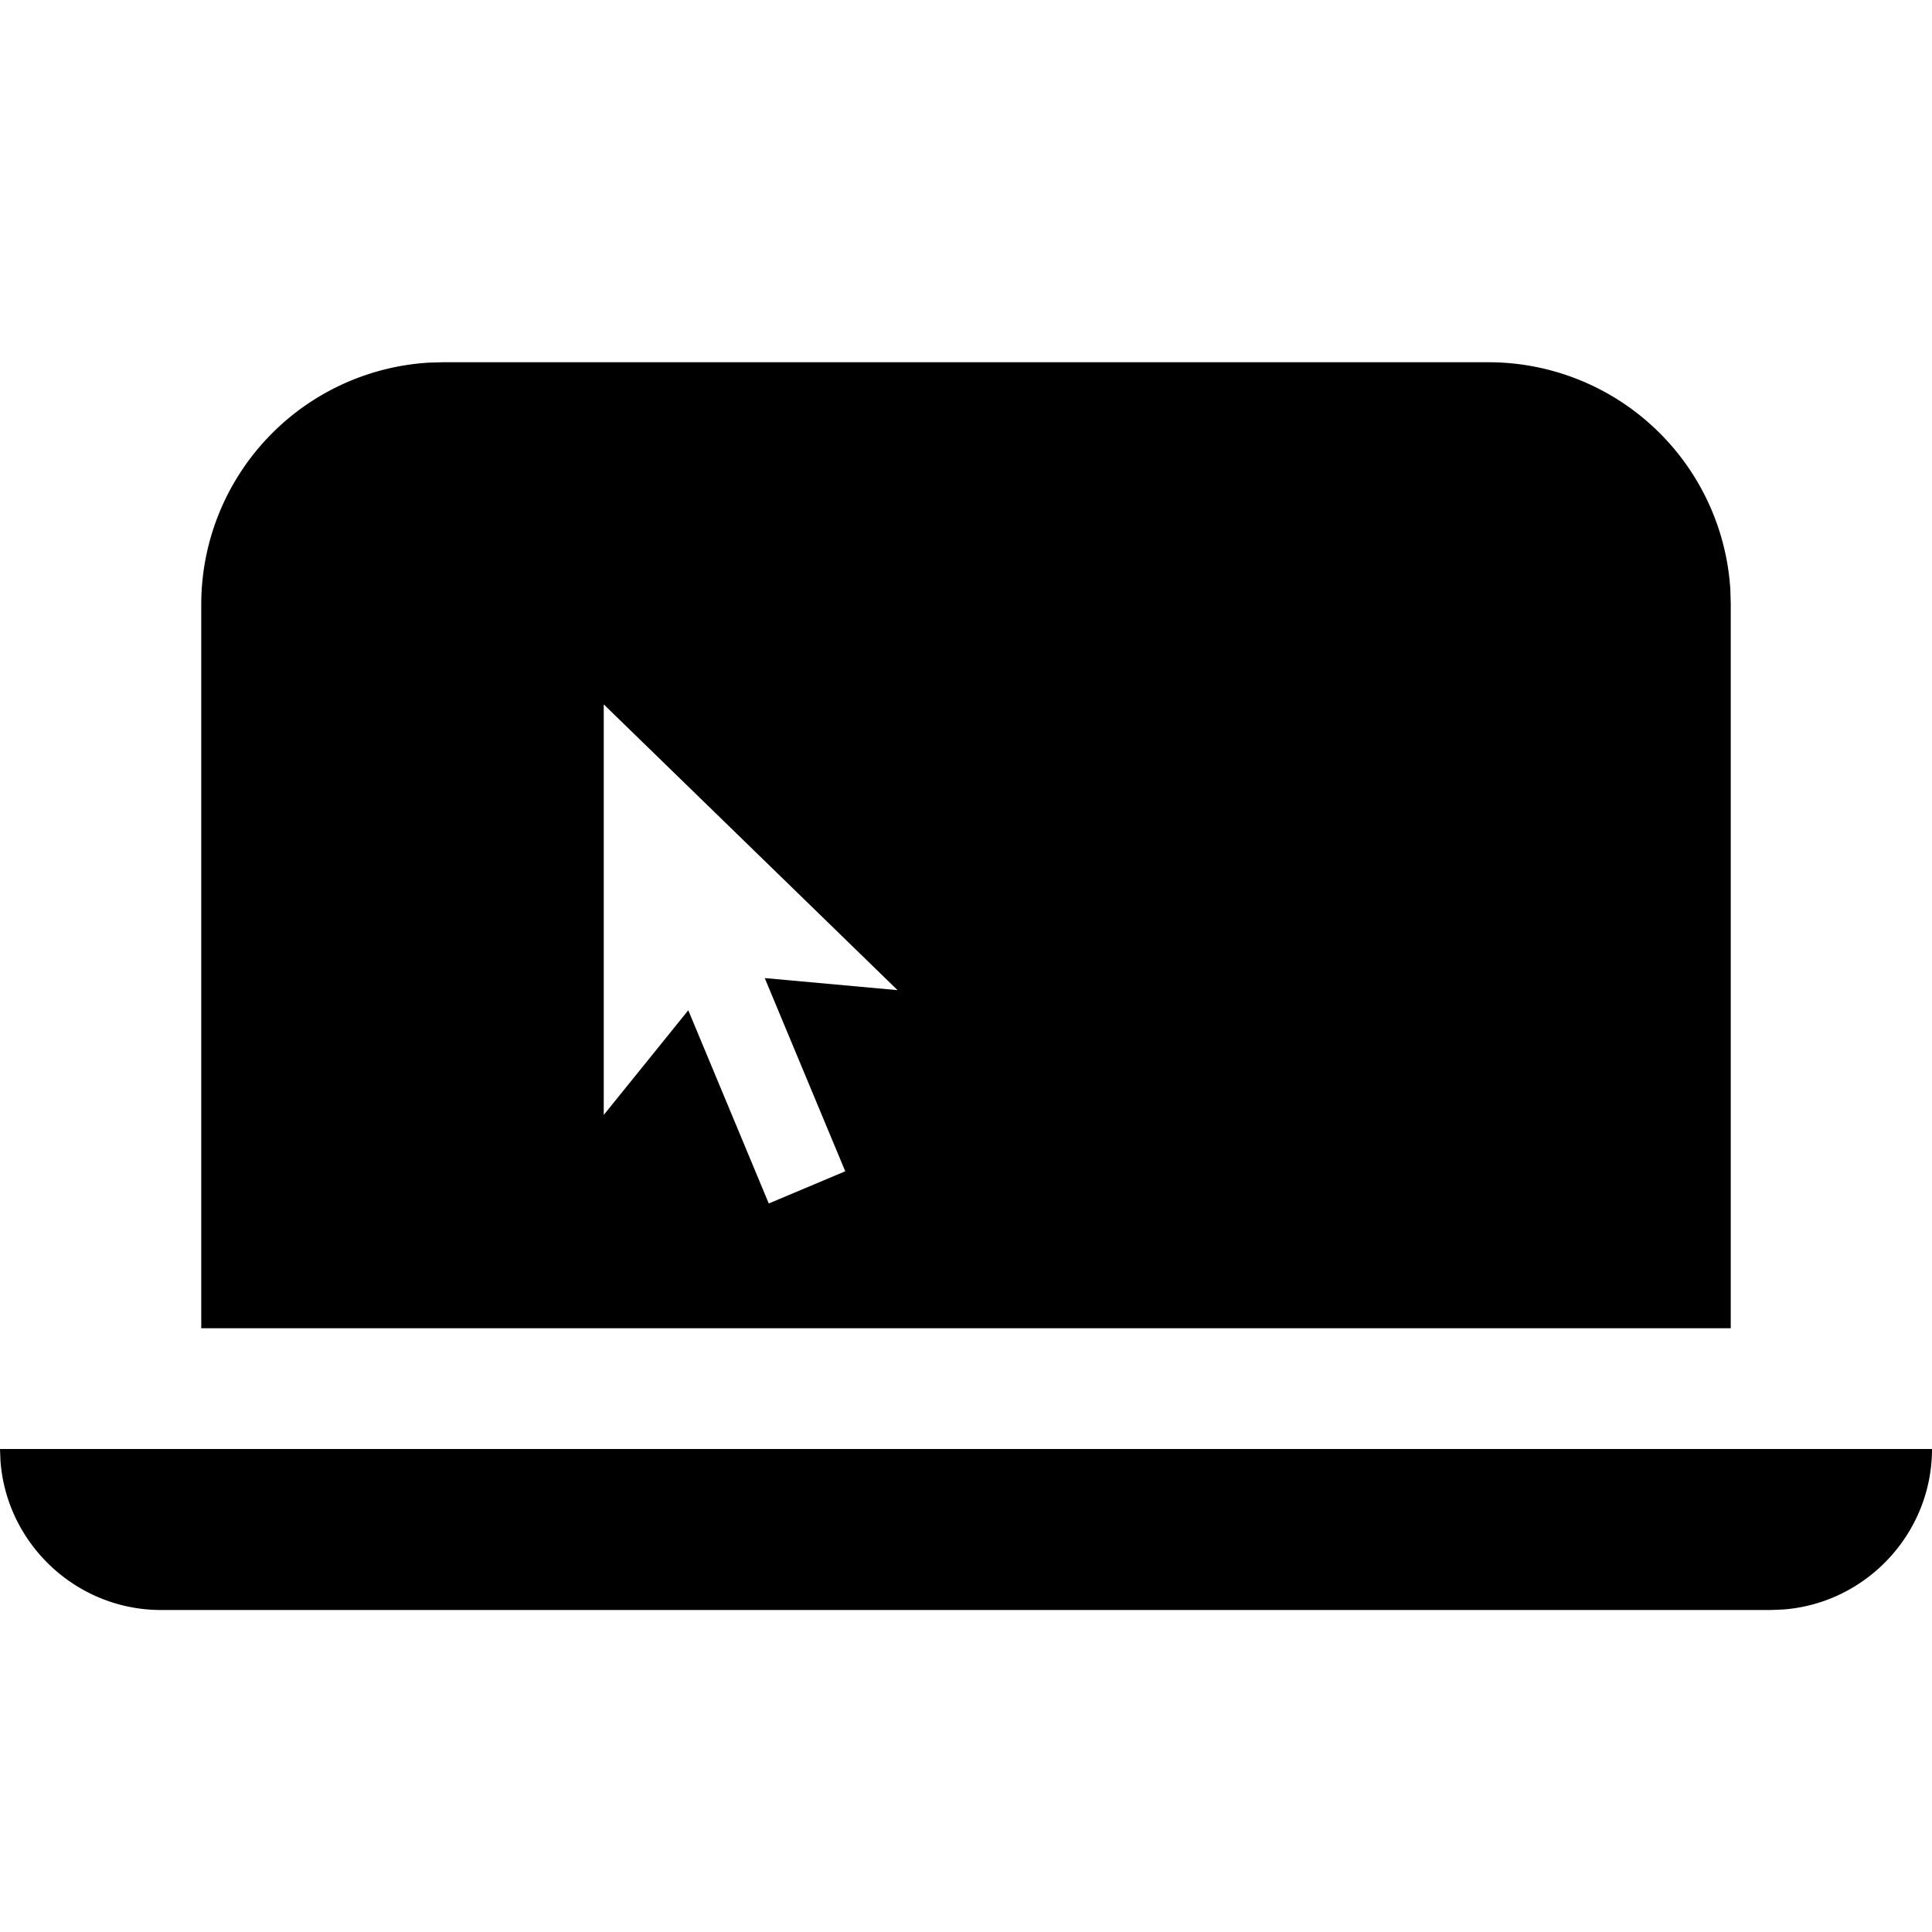 <svg width="24" height="24" xmlns="http://www.w3.org/2000/svg"><path d="M24 18c0 1.05-.82 1.918-1.851 1.994L22 20H2C.95 20 .082 19.18.006 18.149L0 18h24zM18.5 4.5a3.01 3.01 0 012.995 2.824l.005.176v9h-19v-9a3.01 3.01 0 012.824-2.995L5.5 4.5h13zm-11 4.25l3.65 3.55-1.65-.15 1 2.4-.95.4-1-2.4-1.05 1.3v-5.1z" fill="#000" fill-rule="evenodd"/></svg>